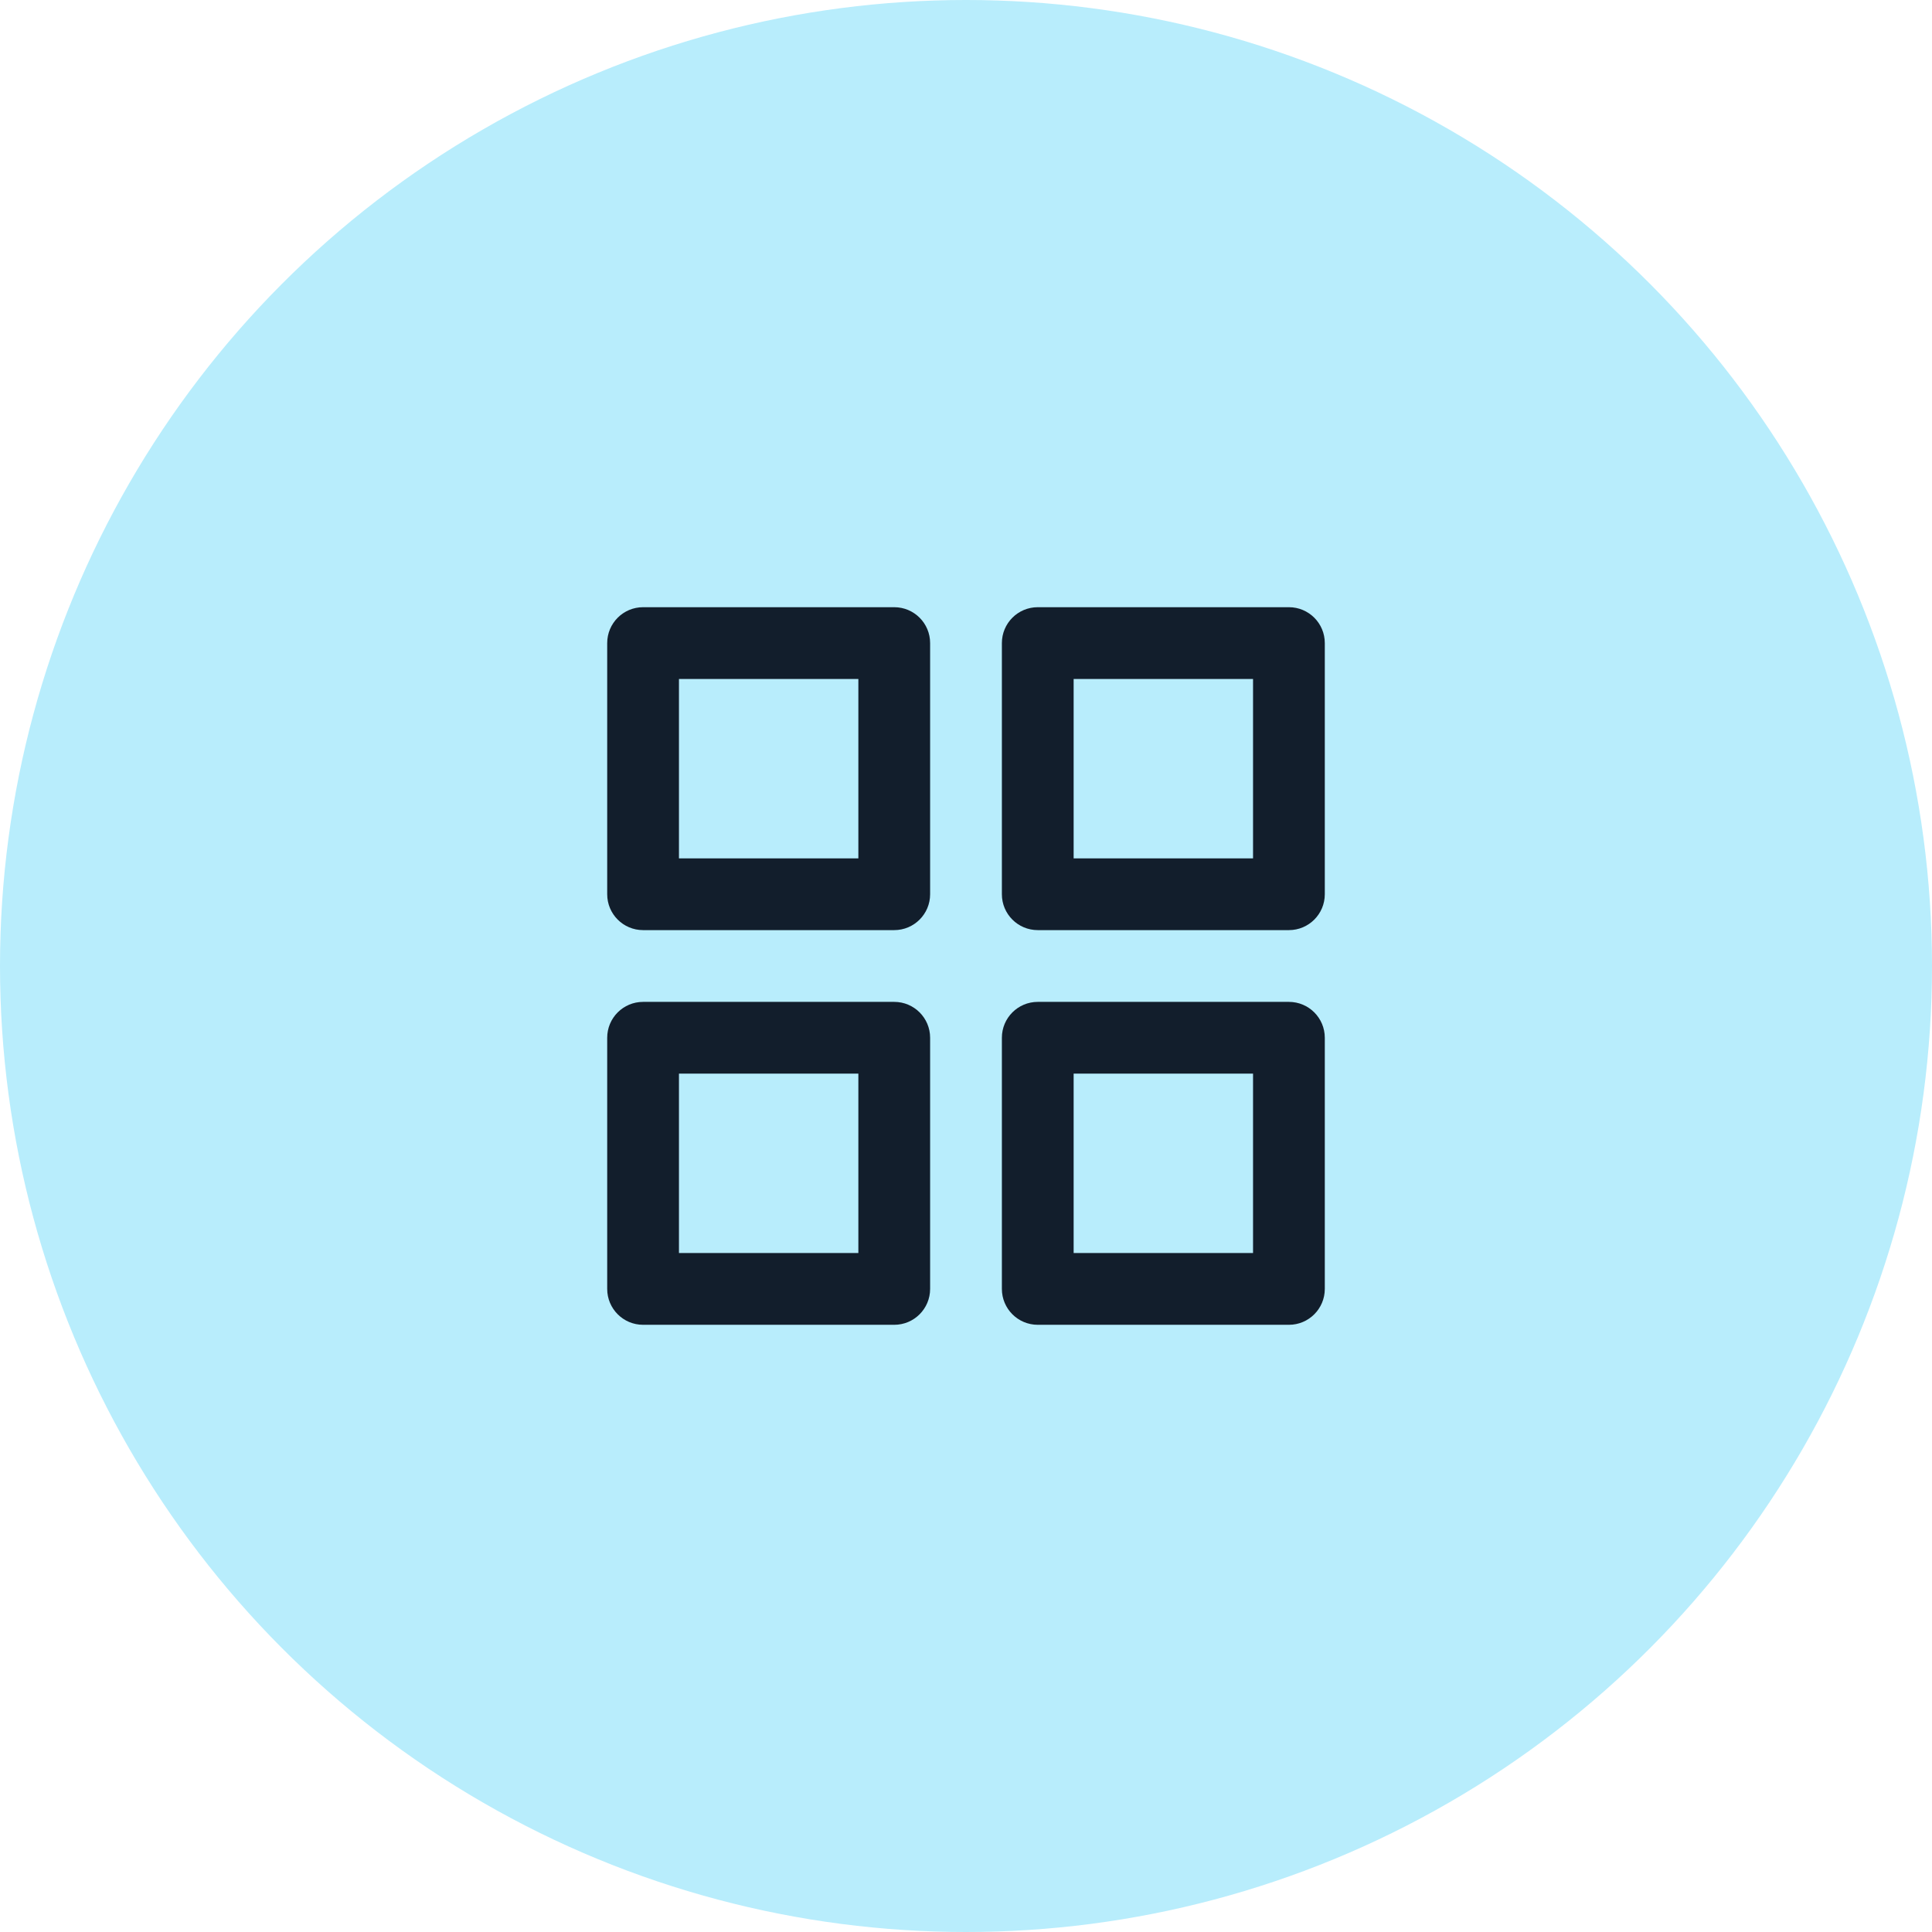 <svg width="70" height="70" viewBox="0 0 70 70" fill="none" xmlns="http://www.w3.org/2000/svg">
                    <circle cx="35" cy="35" r="35" fill="#B8EDFC"></circle>
                    <path fill-rule="evenodd" clip-rule="evenodd" d="M23.3 22C22.582 22 22 22.582 22 23.3V32.4C22 33.118 22.582 33.7 23.3 33.7H32.4C33.118 33.7 33.7 33.118 33.7 32.4V23.3C33.7 22.582 33.118 22 32.4 22H23.3ZM24.6 31.1V24.6H31.1V31.1H24.6ZM37.6 22C36.882 22 36.3 22.582 36.3 23.3V32.4C36.3 33.118 36.882 33.7 37.6 33.7H46.7C47.418 33.7 48 33.118 48 32.4V23.3C48 22.582 47.418 22 46.7 22H37.6ZM38.9 31.1V24.6H45.4V31.1H38.9ZM36.3 37.6C36.3 36.882 36.882 36.3 37.6 36.3H46.7C47.418 36.3 48 36.882 48 37.6V46.7C48 47.418 47.418 48 46.7 48H37.6C36.882 48 36.3 47.418 36.3 46.7V37.6ZM38.9 38.9V45.4H45.4V38.9H38.9ZM23.3 36.3C22.582 36.3 22 36.882 22 37.6V46.7C22 47.418 22.582 48 23.3 48H32.4C33.118 48 33.7 47.418 33.7 46.7V37.6C33.7 36.882 33.118 36.3 32.4 36.3H23.3ZM24.6 45.4V38.9H31.1V45.4H24.6Z" fill="#121E2C"></path>
                </svg>